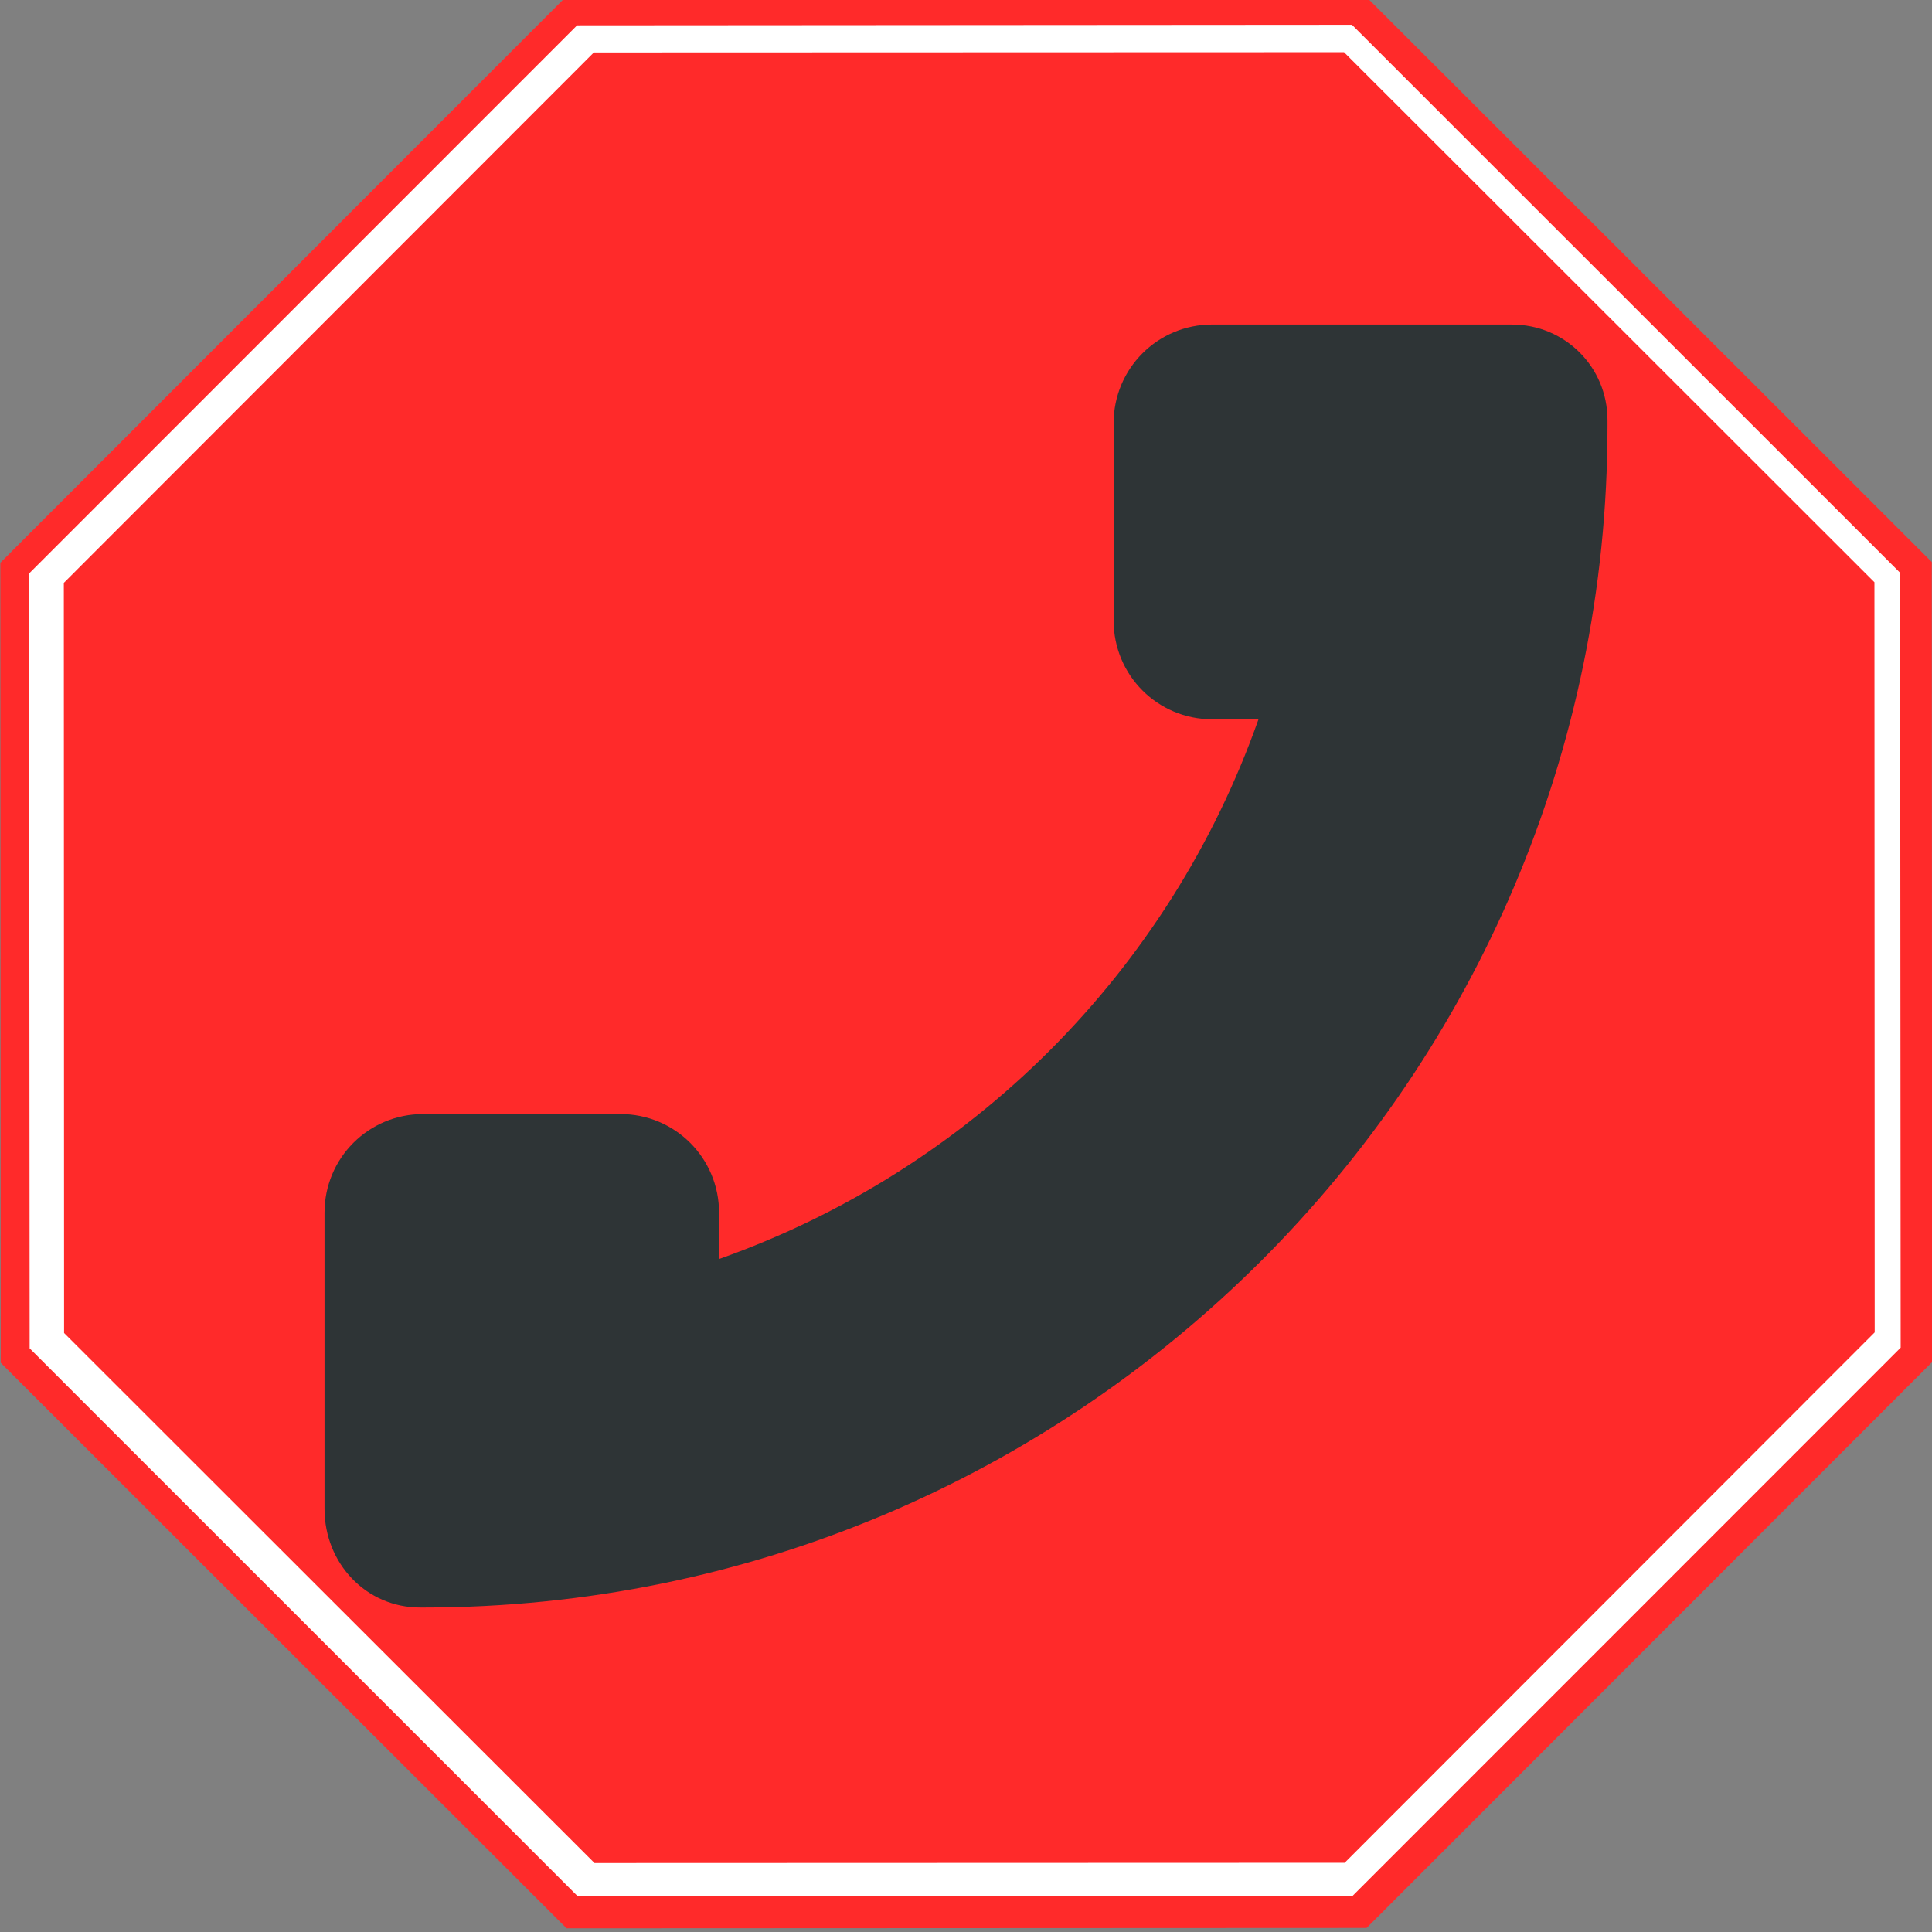 <?xml version="1.0" encoding="UTF-8" standalone="no"?>
<svg
   xmlns:dc="http://purl.org/dc/elements/1.1/"
   xmlns:cc="http://creativecommons.org/ns#"
   xmlns:rdf="http://www.w3.org/1999/02/22-rdf-syntax-ns#"
   xmlns:svg="http://www.w3.org/2000/svg"
   xmlns="http://www.w3.org/2000/svg"
   xmlns:sodipodi="http://sodipodi.sourceforge.net/DTD/sodipodi-0.dtd"
   xmlns:inkscape="http://www.inkscape.org/namespaces/inkscape"
   id="svg4542"
   version="1.1"
   viewBox="0 0 67.733 67.733"
   height="256"
   width="256"
   sodipodi:docname="new-call-symbolic.svg"
   inkscape:version="1.0.2 (e86c870879, 2021-01-15)"
   inkscape:export-filename="/home/chris/Downloads/new-call-symbolic.png"
   inkscape:export-xdpi="96"
   inkscape:export-ydpi="96">
  <rect x="0" y="0" width="67.733" height="67.733" fill="#808080" stroke="none"/>
  <sodipodi:namedview
     pagecolor="#ffffff"
     bordercolor="#666666"
     borderopacity="1"
     objecttolerance="10"
     gridtolerance="10"
     guidetolerance="10"
     inkscape:pageopacity="0"
     inkscape:pageshadow="2"
     inkscape:window-width="1500"
     inkscape:window-height="946"
     id="namedview8"
     showgrid="false"
     inkscape:snap-global="false"
     inkscape:zoom="2.6908643"
     inkscape:cx="41.162826"
     inkscape:cy="104.27257"
     inkscape:window-x="0"
     inkscape:window-y="0"
     inkscape:window-maximized="1"
     inkscape:current-layer="layer2" />
  <defs
     id="defs4536" />
  <g
     inkscape:groupmode="layer"
     id="layer3"
     inkscape:label="Bottom" />
  <g
     inkscape:groupmode="layer"
     id="layer2"
     inkscape:label="Top">
    <g
       transform="matrix(16.045,0.112,-0.112,16.045,-49.296,-4697.289)"
       id="layer1">
      <path
         sodipodi:type="star"
         style="fill:#ff2a2a;fill-rule:evenodd;stroke-width:0.252"
         id="path16"
         sodipodi:sides="8"
         sodipodi:cx="7.2411246"
         sodipodi:cy="294.80951"
         sodipodi:r1="2.2840915"
         sodipodi:r2="2.1102254"
         sodipodi:arg1="0.38526314"
         sodipodi:arg2="0.77796222"
         inkscape:flatsided="true"
         inkscape:rounded="0"
         inkscape:randomized="0"
         d="m 9.358,295.668 -1.227,1.245 -1.748,0.013 -1.245,-1.227 -0.013,-1.748 1.227,-1.245 1.748,-0.013 1.245,1.227 z" />
      <path
         sodipodi:type="star"
         style="fill:#ffffff;fill-rule:evenodd;stroke-width:0.244"
         id="path16-3"
         sodipodi:sides="8"
         sodipodi:cx="7.2384276"
         sodipodi:cy="294.80585"
         sodipodi:r1="2.2127137"
         sodipodi:r2="2.044281"
         sodipodi:arg1="0.38526314"
         sodipodi:arg2="0.77796222"
         inkscape:flatsided="true"
         inkscape:rounded="0"
         inkscape:randomized="0"
         d="m 9.289,295.637 -1.189,1.206 -1.693,0.013 -1.206,-1.189 -0.013,-1.693 1.189,-1.206 1.693,-0.013 1.206,1.189 z" />
      <path
         sodipodi:type="star"
         style="fill:#ff2a2a;fill-rule:evenodd;stroke-width:0.236"
         id="path16-7"
         sodipodi:sides="8"
         sodipodi:cx="7.2472711"
         sodipodi:cy="294.7991"
         sodipodi:r1="2.1413357"
         sodipodi:r2="1.9783363"
         sodipodi:arg1="0.38526314"
         sodipodi:arg2="0.77796222"
         inkscape:flatsided="true"
         inkscape:rounded="0"
         inkscape:randomized="0"
         d="m 9.232,295.604 -1.15,1.167 -1.639,0.012 -1.167,-1.15 -0.012,-1.639 1.15,-1.167 1.639,-0.012 1.167,1.15 z" />
    </g>
    <path
       id="path13805"
       d="m 53.006,11.378 c 1.847,0 3.35,1.477 3.35,3.352 v 0.216 c 0,22.88 -18.616,41.411 -41.498,41.411 h -0.131 c -1.885,0 -3.35,-1.543 -3.35,-3.46 v -3.46 -6.92 c 0,-1.917 1.542,-3.46 3.457,-3.46 h 6.917 c 1.916,0 3.458,1.543 3.458,3.46 v 1.622 C 34.052,41.011 40.996,34.063 44.121,25.217 h -1.621 c -1.916,0 -3.458,-1.543 -3.458,-3.46 v -6.92 c 0,-1.917 1.542,-3.46 3.458,-3.46 h 3.458 3.458 3.35 0.131 0.131 z"
       style="opacity:1;fill:#2e3436;fill-opacity:1;stroke:none;stroke-width:2.306" />
  </g>
</svg>
